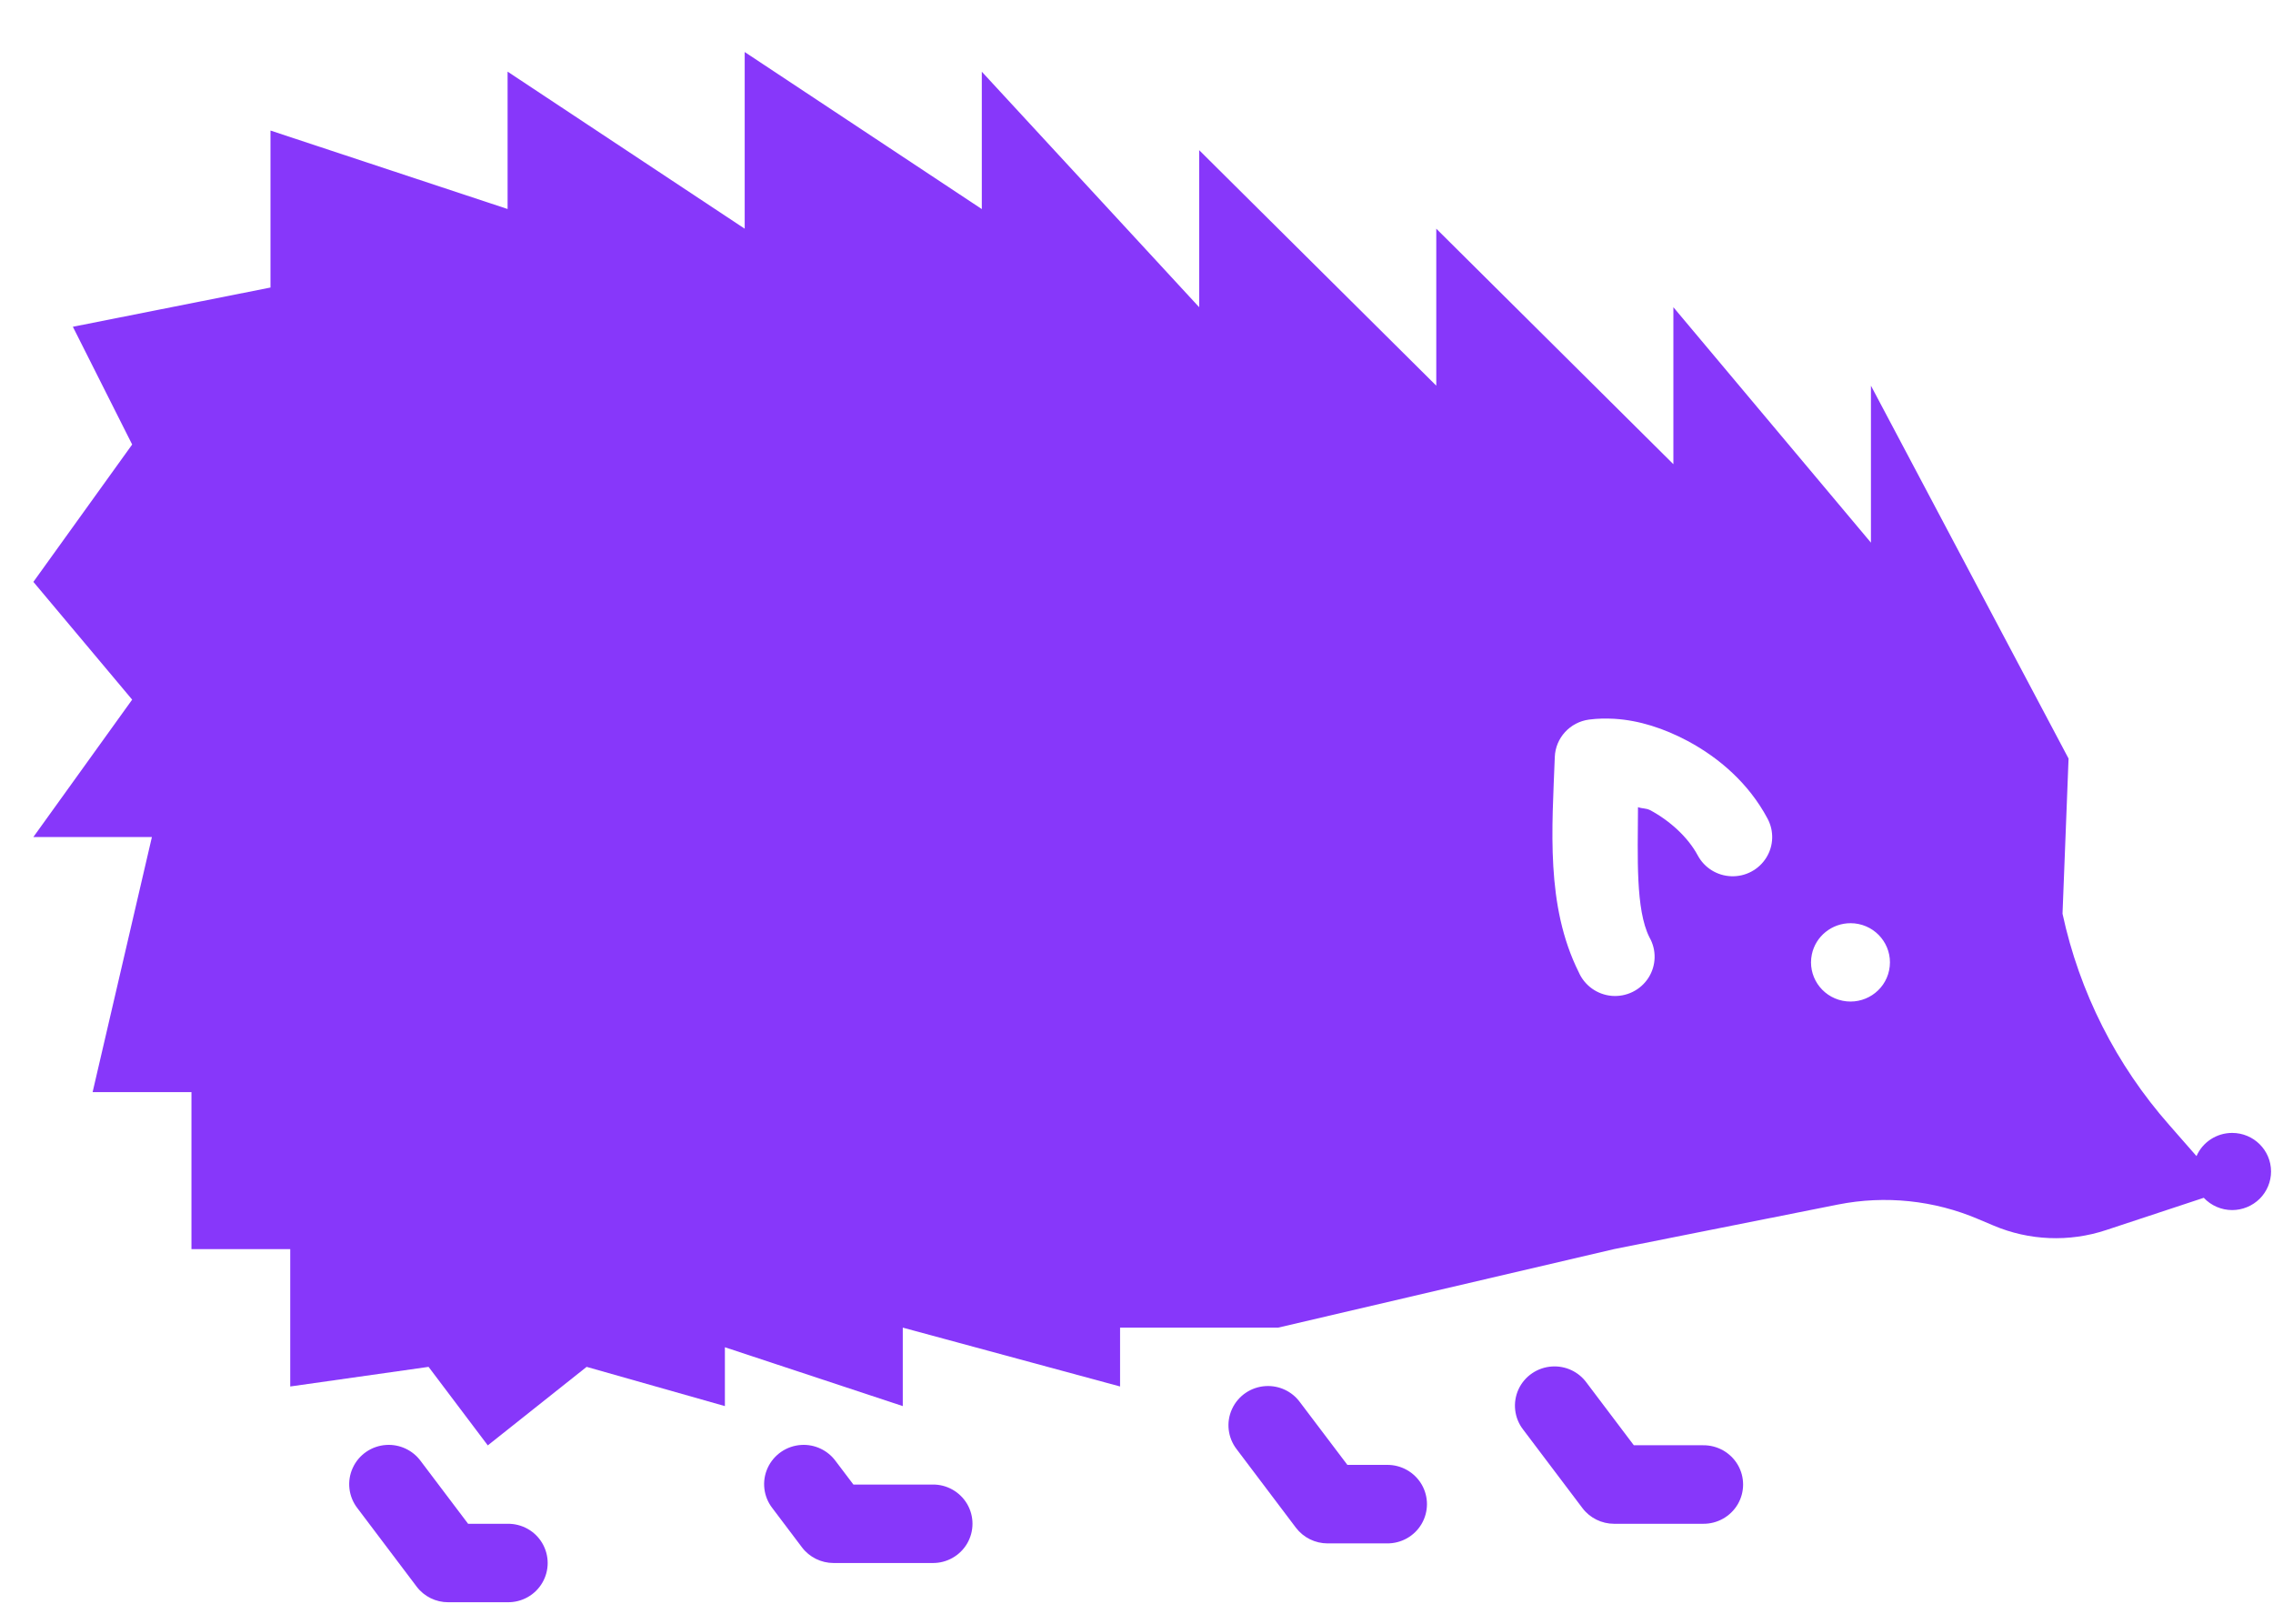 <?xml version="1.0" encoding="UTF-8"?>
<svg width="35px" height="25px" viewBox="0 0 35 25" version="1.1" xmlns="http://www.w3.org/2000/svg" xmlns:xlink="http://www.w3.org/1999/xlink">
    <!-- Generator: Sketch 47.1 (45422) - http://www.bohemiancoding.com/sketch -->
    <title>herisson</title>
    <desc>Created with Sketch.</desc>
    <defs></defs>
    <g id="Design" stroke="none" stroke-width="1" fill="none" fill-rule="evenodd">
        <g id="HOME-CO" transform="translate(-956, -74)" fill="#8737FA">
            <g id="herisson" transform="translate(956.5, 74.75)">
                <g id="Group">
                    <path d="M10.967,0.051 L10.967,2.771 L7.316,0.353 L7.316,2.468 L3.665,1.26 L3.665,3.677 L0.622,4.281 L1.535,6.094 L0.014,8.209 L1.535,10.022 L0.014,12.137 L1.839,12.137 L0.926,16.065 L2.448,16.065 L2.448,18.482 L3.969,18.482 L3.969,20.597 L6.099,20.295 L7.011,21.504 L8.533,20.295 L10.662,20.899 L10.662,19.993 L13.401,20.899 L13.401,19.691 L16.747,20.597 L16.747,19.691 L19.181,19.691 L24.354,18.482 L27.805,17.795 C28.529,17.652 29.282,17.73 29.961,18.02 L30.196,18.119 C30.744,18.352 31.361,18.377 31.927,18.19 L33.434,17.692 C33.547,17.812 33.705,17.881 33.871,17.881 C34.03,17.881 34.182,17.818 34.295,17.707 C34.407,17.595 34.47,17.444 34.47,17.286 C34.469,16.958 34.201,16.693 33.871,16.693 C33.633,16.693 33.417,16.833 33.322,17.05 L32.904,16.573 C32.085,15.645 31.519,14.524 31.259,13.318 L31.352,10.929 L28.309,5.188 L28.309,7.605 L25.267,3.98 L25.267,6.397 L21.616,2.771 L21.616,5.188 L17.965,1.562 L17.965,3.98 L14.618,0.354 L14.618,2.469 L10.967,0.051 Z M24.356,10.317 C24.742,10.34 25.123,10.465 25.488,10.659 C25.973,10.919 26.428,11.312 26.716,11.852 C26.819,12.042 26.812,12.273 26.697,12.456 C26.582,12.64 26.377,12.749 26.159,12.741 C25.941,12.734 25.744,12.611 25.642,12.42 C25.493,12.142 25.214,11.887 24.91,11.724 C24.837,11.689 24.795,11.704 24.722,11.677 C24.719,12.443 24.683,13.252 24.898,13.681 C25.01,13.876 25.004,14.116 24.883,14.305 C24.761,14.495 24.544,14.601 24.319,14.583 C24.094,14.564 23.898,14.423 23.809,14.217 C23.298,13.193 23.4,12.003 23.441,10.905 C23.452,10.611 23.675,10.368 23.969,10.329 C24.098,10.312 24.227,10.31 24.356,10.317 L24.356,10.317 Z M27.995,13.464 C28.036,13.464 28.077,13.468 28.116,13.476 C28.445,13.543 28.657,13.862 28.589,14.189 C28.522,14.515 28.2,14.725 27.872,14.658 C27.543,14.591 27.331,14.272 27.399,13.945 C27.457,13.665 27.707,13.464 27.995,13.464 L27.995,13.464 Z" id="Shape"></path>
                    <path d="M11.84,21.497 C11.614,21.51 11.415,21.646 11.321,21.85 C11.227,22.054 11.255,22.293 11.393,22.47 L11.849,23.074 C11.964,23.226 12.145,23.315 12.336,23.315 L13.858,23.315 C14.077,23.318 14.281,23.204 14.392,23.015 C14.502,22.827 14.502,22.594 14.392,22.406 C14.281,22.218 14.077,22.103 13.858,22.107 L12.641,22.107 L12.367,21.745 C12.245,21.579 12.046,21.485 11.84,21.497 L11.84,21.497 Z" id="Shape"></path>
                    <path d="M5.45,21.497 C5.225,21.51 5.025,21.646 4.932,21.85 C4.838,22.054 4.866,22.293 5.003,22.47 L5.916,23.679 C6.031,23.831 6.212,23.92 6.403,23.919 L7.316,23.919 C7.536,23.922 7.74,23.808 7.85,23.62 C7.961,23.432 7.961,23.199 7.85,23.01 C7.74,22.822 7.536,22.708 7.316,22.711 L6.708,22.711 L5.978,21.745 C5.856,21.579 5.657,21.485 5.45,21.497 L5.45,21.497 Z" id="Shape"></path>
                    <path d="M23.401,20.289 C23.176,20.302 22.976,20.437 22.882,20.641 C22.789,20.845 22.816,21.084 22.954,21.261 L23.867,22.47 C23.982,22.622 24.163,22.711 24.354,22.711 L25.723,22.711 C25.943,22.714 26.147,22.599 26.258,22.411 C26.368,22.223 26.368,21.99 26.258,21.802 C26.147,21.614 25.943,21.499 25.723,21.502 L24.658,21.502 L23.929,20.537 C23.807,20.37 23.608,20.277 23.401,20.289 L23.401,20.289 Z" id="Shape"></path>
                    <path d="M18.989,20.591 C18.764,20.604 18.564,20.74 18.471,20.944 C18.377,21.147 18.405,21.386 18.543,21.564 L19.455,22.772 C19.571,22.924 19.751,23.013 19.943,23.013 L20.855,23.013 C21.075,23.016 21.279,22.902 21.39,22.713 C21.5,22.525 21.5,22.292 21.39,22.104 C21.279,21.916 21.075,21.801 20.855,21.804 L20.247,21.804 L19.517,20.839 C19.395,20.672 19.196,20.579 18.989,20.591 L18.989,20.591 Z" id="Shape"></path>
                </g>
            </g>
        </g>
    </g>
</svg>